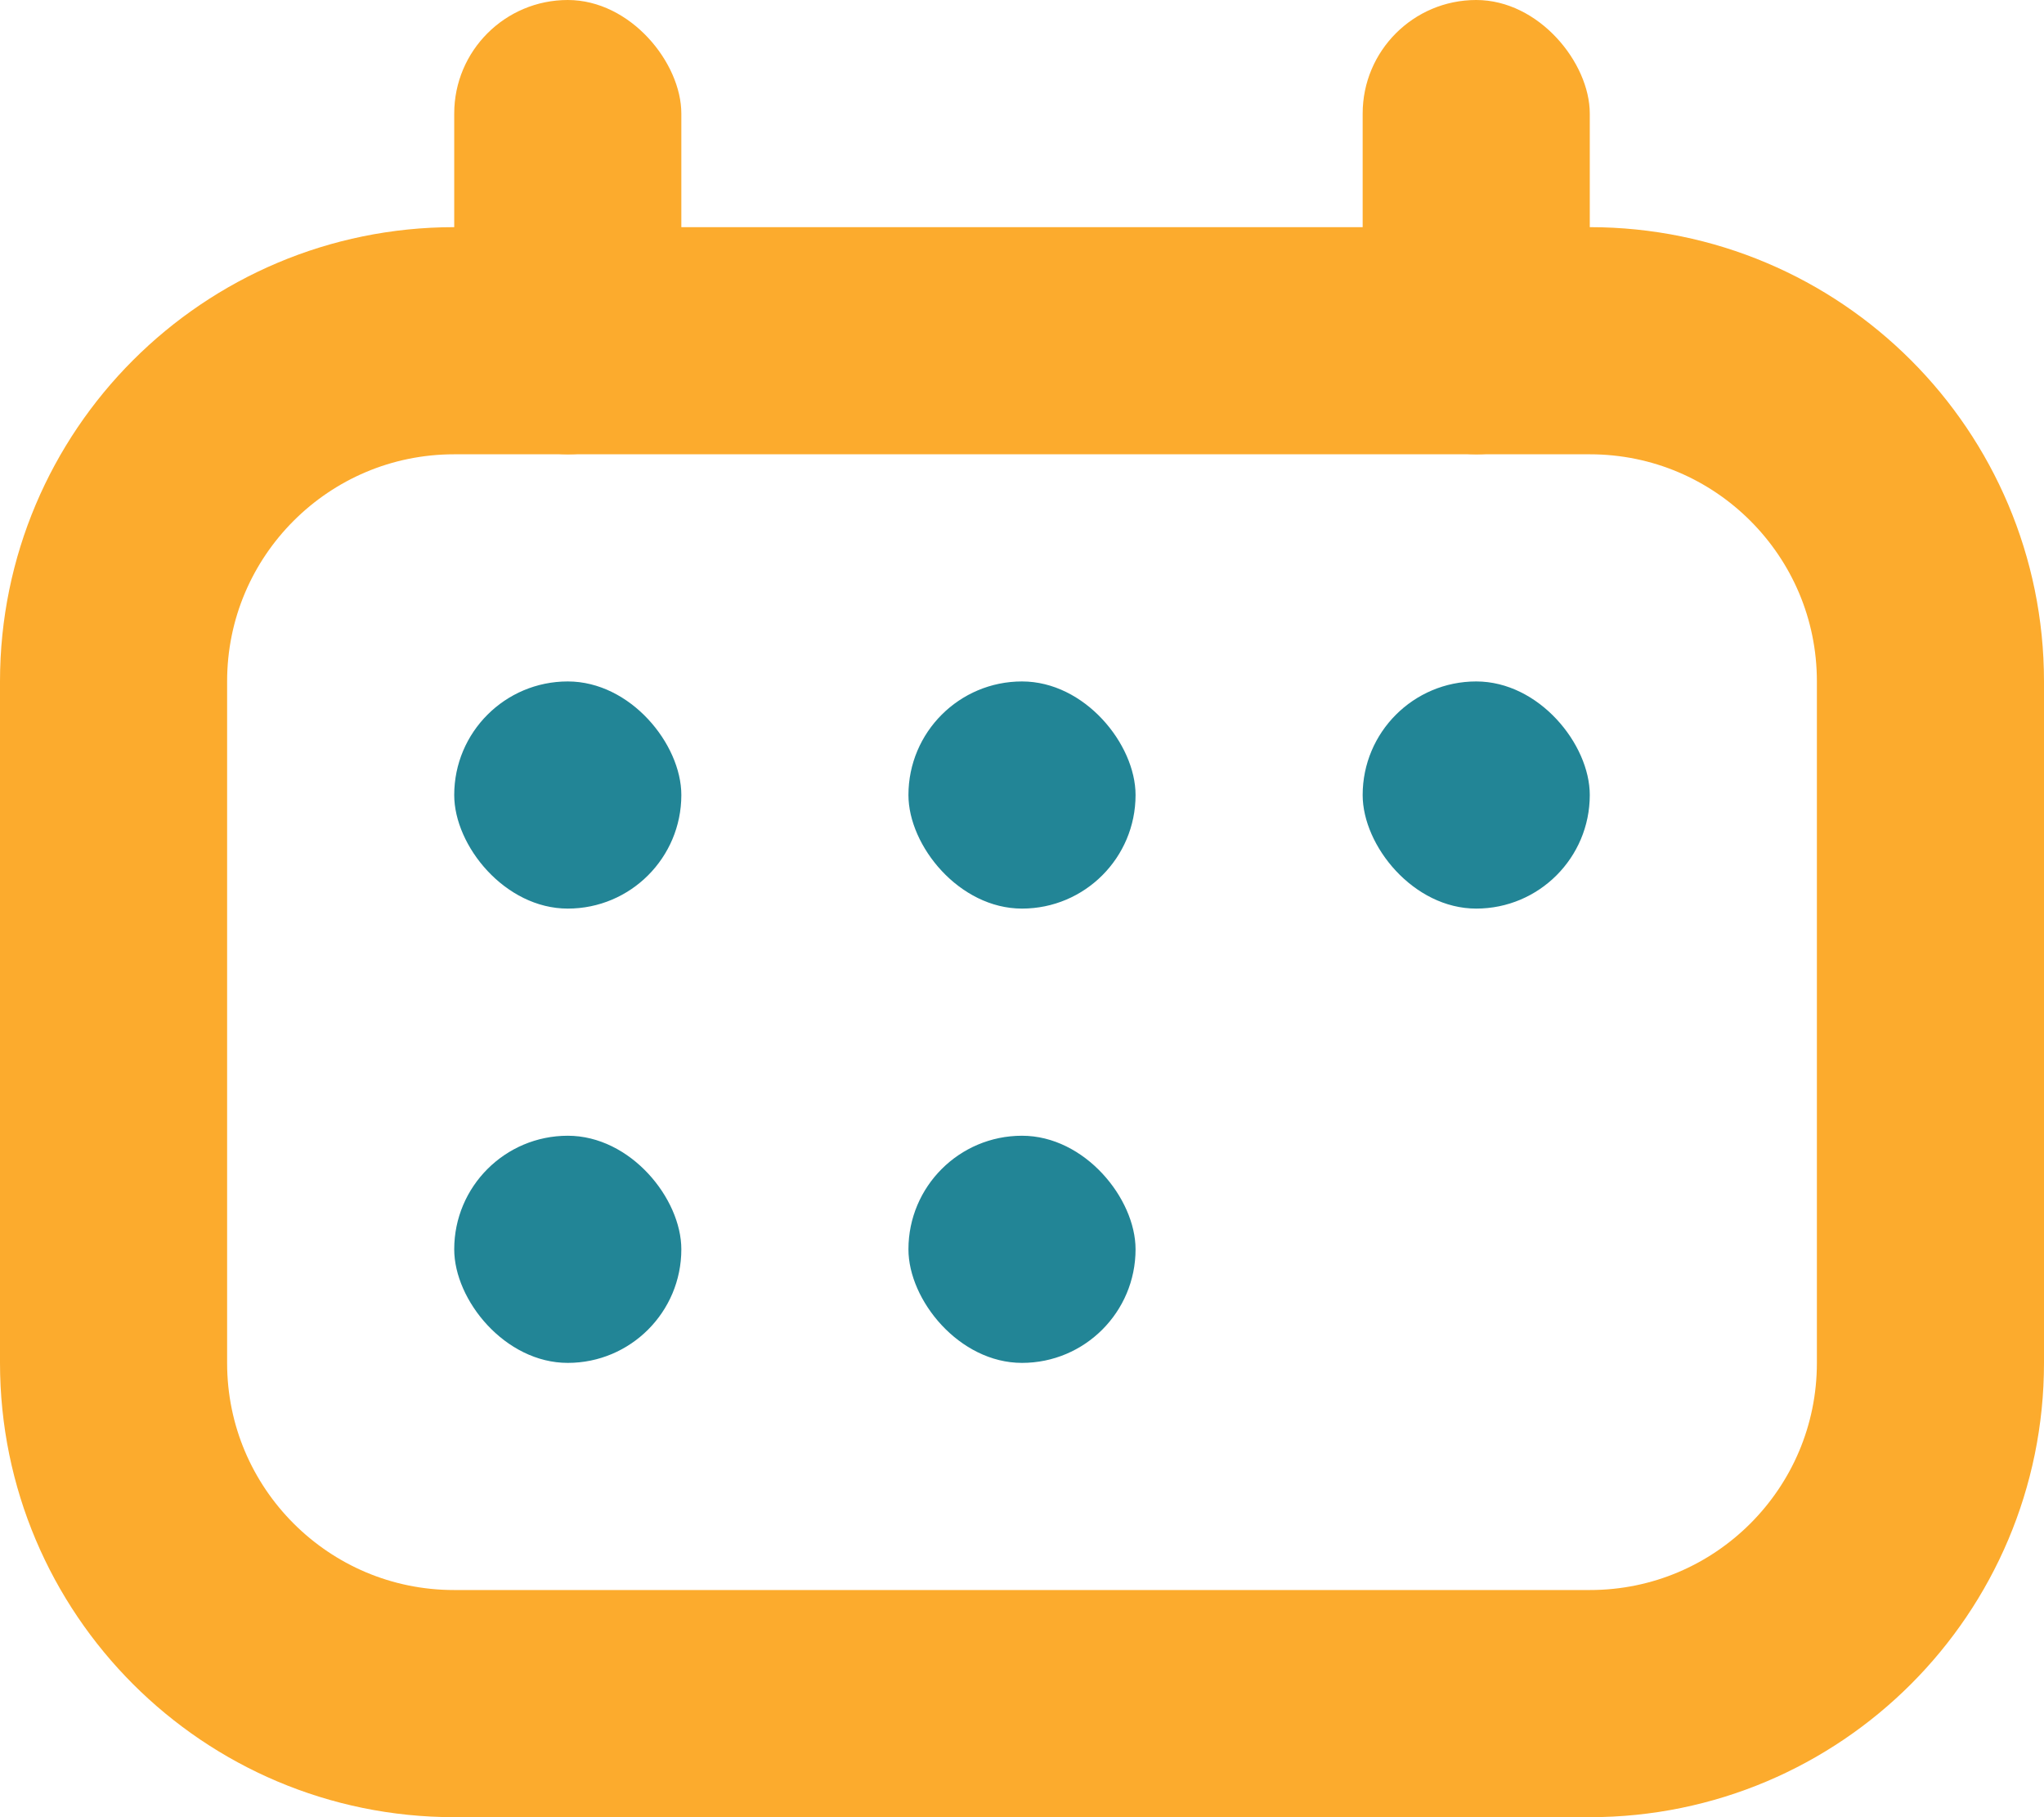 <svg width="18" height="16" viewBox="0 0 18 16" fill="none" xmlns="http://www.w3.org/2000/svg">
<path d="M1 6C1 4.343 2.343 3 4 3H14C15.657 3 17 4.343 17 6V12C17 13.657 15.657 15 14 15H4C2.343 15 1 13.657 1 12V6Z" stroke="#FCAB2D" stroke-width="2"/>
<rect x="4" y="6" width="2" height="2" rx="1" fill="#228596"/>
<rect x="8" y="6" width="2" height="2" rx="1" fill="#228596"/>
<rect x="12" y="6" width="2" height="2" rx="1" fill="#228596"/>
<rect x="4" width="2" height="4" rx="1" fill="#FCAB2D"/>
<rect x="12" width="2" height="4" rx="1" fill="#FCAB2D"/>
<rect x="4" y="10" width="2" height="2" rx="1" fill="#228596"/>
<rect x="8" y="10" width="2" height="2" rx="1" fill="#228596"/>
</svg>
